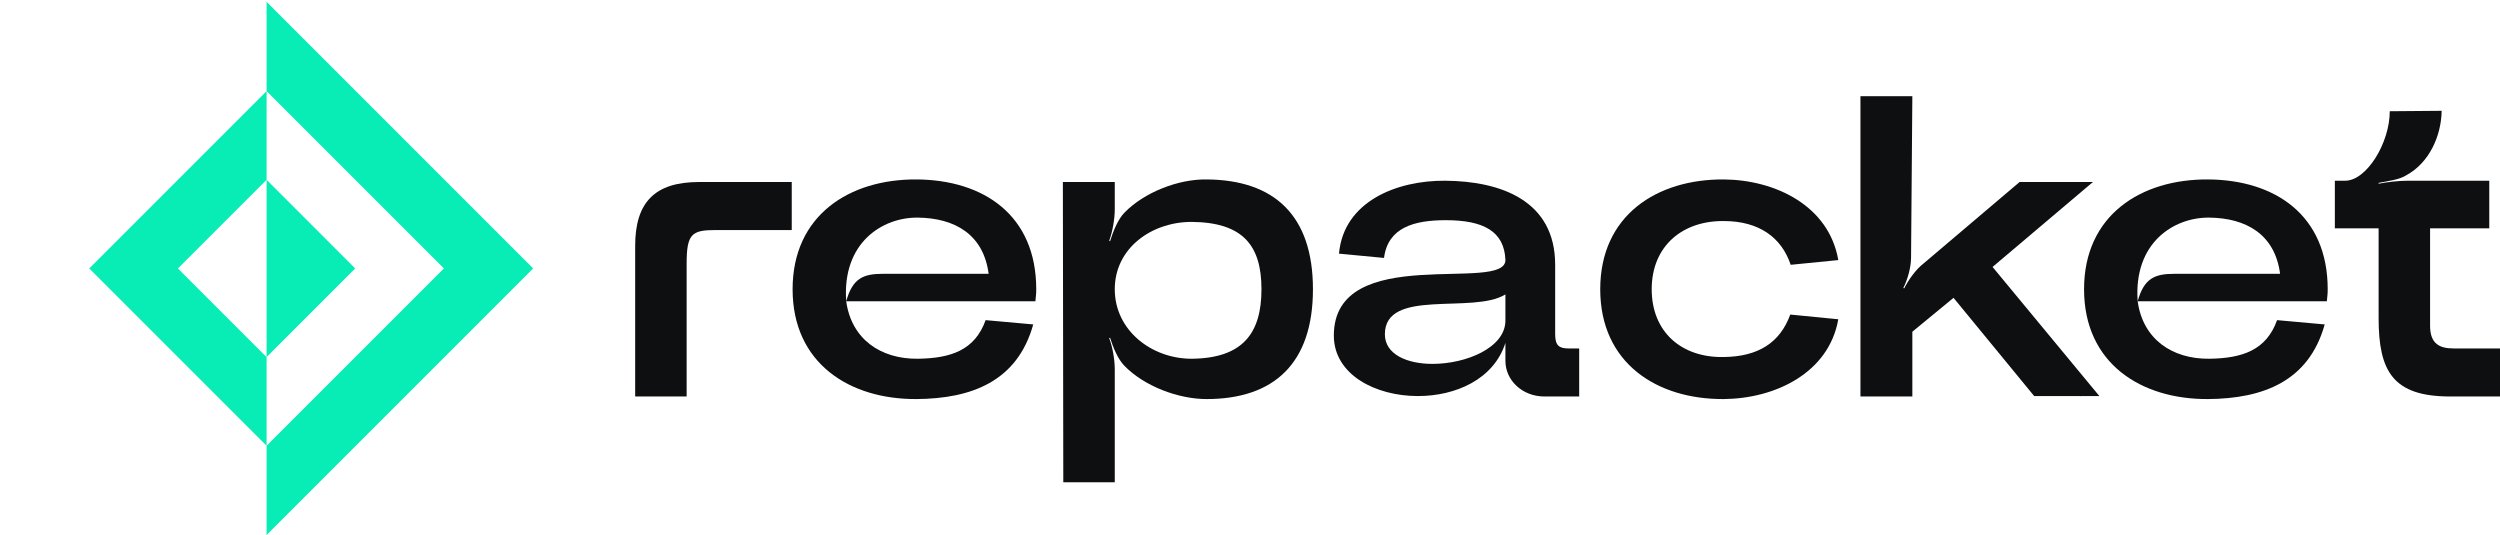 <svg width="738" height="158" viewBox="0 0 738 158" fill="none" xmlns="http://www.w3.org/2000/svg">
<path d="M689.249 53.35H692.288C698.619 53.35 705.457 42.207 705.457 32.837L720.779 32.71C720.652 40.181 717.107 48.032 710.396 51.704C708.243 53.097 704.697 53.477 702.165 53.983V54.236C704.697 53.73 708.116 53.35 710.775 53.35H734.834V67.406H717.36V96.15C717.36 101.595 720.272 102.861 724.324 102.861H738V117.043H723.311C706.344 117.043 702.165 109.572 702.165 93.87V67.406H689.249V53.35Z" fill="#0E0F11"/>
<path d="M651.808 117.803C632.055 117.929 615.213 107.293 615.213 85.386C615.213 63.48 632.055 52.843 651.808 52.97C671.562 53.097 687.137 63.48 687.137 85.386C687.137 87.159 687.01 87.286 686.884 88.932H631.042C632.561 100.075 641.172 106.026 652.188 105.9C661.938 105.773 669.029 103.367 672.195 94.504L686.251 95.77C681.565 112.611 668.016 117.676 651.808 117.803ZM652.188 64.24C641.805 64.113 629.775 71.584 631.042 88.932C632.941 82.094 636.107 80.828 641.931 80.828H673.081C671.562 69.178 663.078 64.367 652.188 64.24Z" fill="#0E0F11"/>
<path d="M564.525 117.043H549.204V28.404H564.525L564.145 76.016C564.145 78.928 563.132 82.474 561.866 85.006L562.119 85.133C563.386 82.6 565.538 79.561 567.818 77.789L596.182 53.73H617.835L588.204 78.802L619.734 116.916H614.289V117.043L614.163 116.916H600.487L576.681 87.919L564.525 97.922V117.043Z" fill="#0E0F11"/>
<path d="M508.856 52.97C524.052 53.097 539.88 60.694 542.666 76.776L528.61 78.169C525.951 70.191 519.366 65.253 508.856 65.253C496.7 65.126 487.583 72.597 487.583 85.386C487.583 98.049 496.447 105.647 508.856 105.393C518.987 105.267 525.444 101.215 528.484 92.857L542.666 94.25C539.88 110.078 524.052 117.676 508.856 117.803C489.229 117.929 472.388 107.293 472.388 85.386C472.388 63.48 489.229 52.843 508.856 52.97Z" fill="#0E0F11"/>
<path d="M393.747 99.062C393.747 71.204 444.778 86.779 444.398 76.649C444.018 68.292 437.94 64.999 426.797 64.999C417.426 64.999 409.702 67.152 408.563 76.142L395.267 74.876C396.66 59.428 412.361 53.223 426.67 53.35C443.005 53.476 459.086 59.175 459.086 78.168V98.682C459.086 101.974 460.226 102.861 463.012 102.861H466.177V117.043H455.921C449.336 117.043 444.398 112.231 444.398 106.533V101.214C440.979 111.978 429.709 116.916 418.566 116.916C406.03 116.916 393.747 110.585 393.747 99.062ZM408.816 98.682C408.816 104.633 415.4 107.419 422.871 107.419C432.875 107.419 444.398 102.607 444.398 94.63V86.906C434.901 92.857 408.816 84.88 408.816 98.682Z" fill="#0E0F11"/>
<path d="M313.885 142.368L313.758 53.73H329.08V61.707C329.08 64.62 328.447 68.292 327.434 71.078L327.687 71.204C328.574 68.418 329.966 64.746 331.992 62.72C337.817 56.769 347.821 52.843 356.178 52.97C376.058 53.097 387.581 63.48 387.581 85.386C387.581 107.293 376.058 117.803 356.178 117.803C347.821 117.803 337.817 114.004 331.992 108.052C329.966 106.026 328.574 102.481 327.687 99.695L327.434 99.822C328.447 102.481 329.08 106.153 329.08 109.065V142.368H313.885ZM329.08 85.386C329.08 97.542 339.97 105.9 351.746 105.9C366.815 105.773 372.386 98.429 372.386 85.386C372.386 72.344 366.815 65.633 351.746 65.506C339.97 65.506 329.08 73.23 329.08 85.386Z" fill="#0E0F11"/>
<path d="M270.57 117.803C250.816 117.929 233.975 107.293 233.975 85.386C233.975 63.48 250.816 52.843 270.57 52.97C290.324 53.097 305.899 63.48 305.899 85.386C305.899 87.159 305.772 87.286 305.645 88.932H249.803C251.323 100.075 259.933 106.026 270.95 105.9C280.7 105.773 287.791 103.367 290.957 94.504L305.012 95.77C300.327 112.611 286.778 117.676 270.57 117.803ZM270.95 64.24C260.567 64.113 248.537 71.584 249.803 88.932C251.703 82.094 254.868 80.828 260.693 80.828H291.843C290.324 69.178 281.84 64.367 270.95 64.24Z" fill="#0E0F11"/>
<path d="M187.503 72.597C187.503 59.808 193.201 53.73 206.37 53.73H233.722V67.912H211.182C204.218 67.912 202.698 69.052 202.698 77.789V117.043H187.503V72.597Z" fill="#0E0F11"/>
<path d="M78.698 0.547V26.897L131.046 79.245L78.698 131.593V157.943L157.396 79.245L78.698 0.547Z" fill="#07EDB5"/>
<path d="M78.698 105.415L52.528 79.245L78.698 53.075V26.897L26.35 79.245L78.698 131.593V105.415Z" fill="#07EDB5"/>
<path d="M78.698 105.415L104.868 79.245L78.698 53.075V105.415Z" fill="#07EDB5"/>
</svg>
